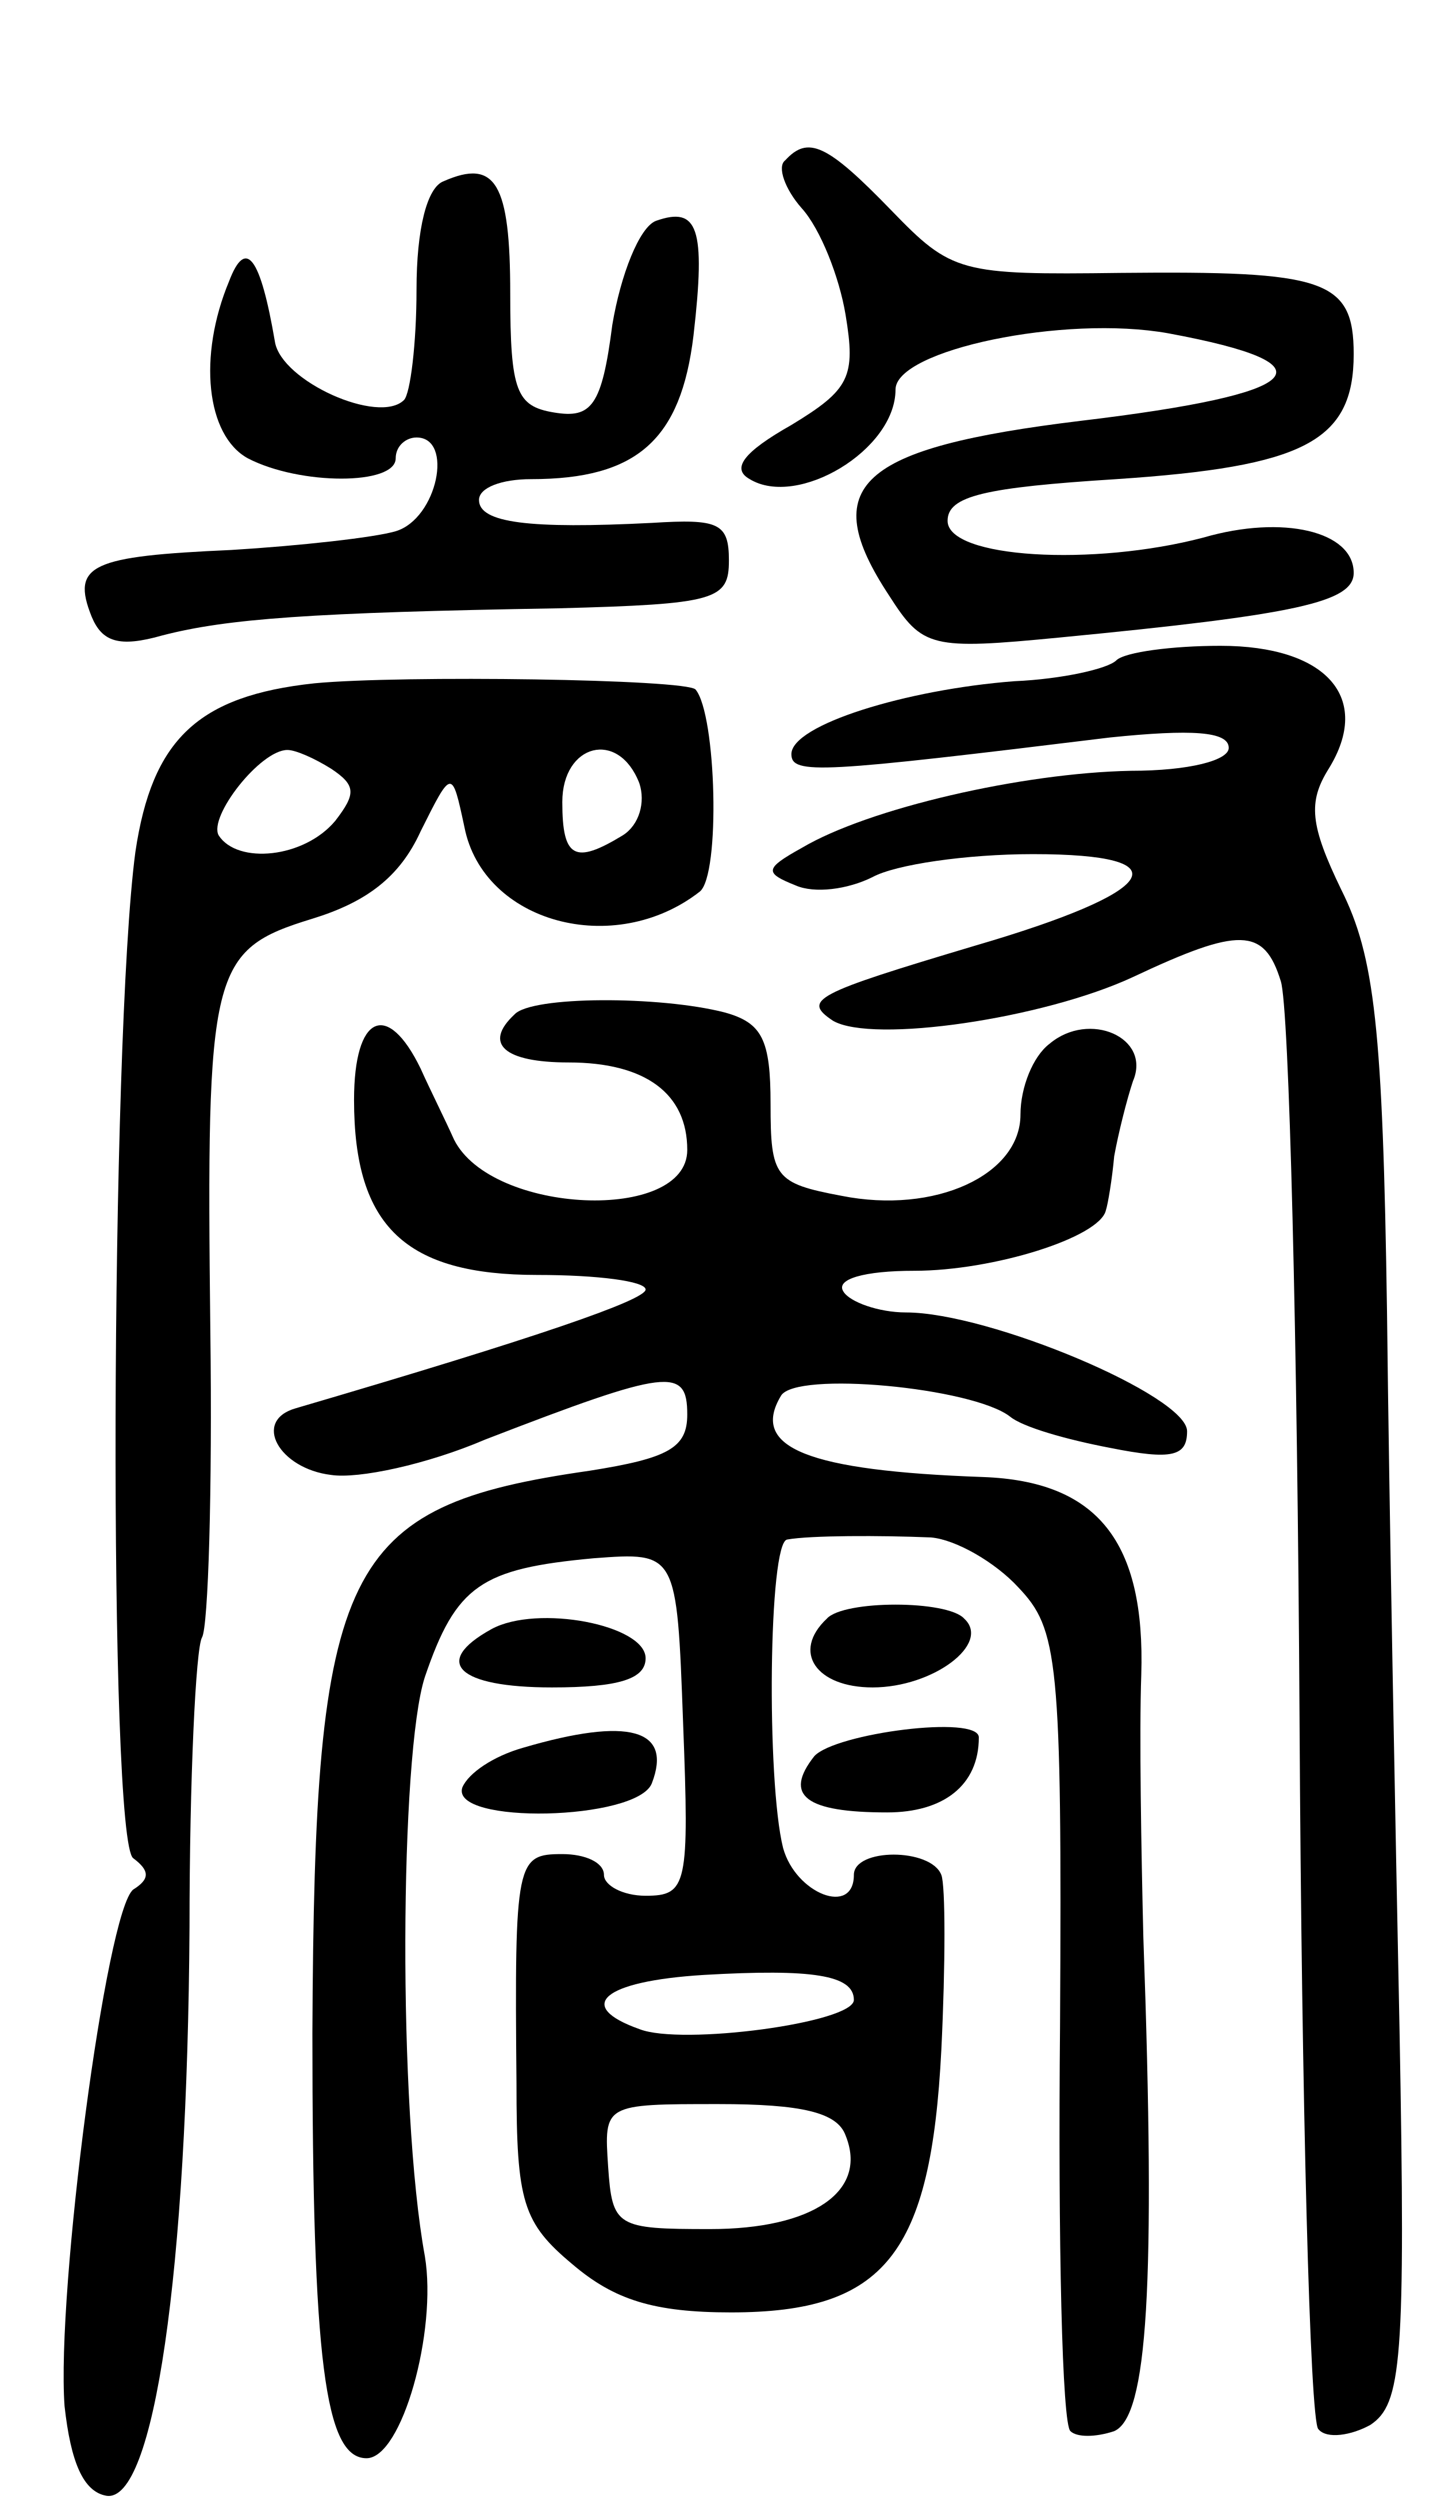 <svg version="1.0" xmlns="http://www.w3.org/2000/svg"
 width="69pt" height="120pt" viewBox="0 0 69 120"
 preserveAspectRatio="xMidYMid meet">
<g transform="translate(0,120) scale(0.1,-0.1)"
fill="#000000" stroke="none">
<path d="M377 1123 c-4 -3 0 -14 8 -23 9 -10 18 -33 21 -51 5 -30 2 -36 -26
-53 -23 -13 -29 -21 -20 -26 23 -14 70 14 70 43 0 19 81 36 131 27 81 -15 67
-29 -42 -42 -107 -13 -127 -31 -92 -84 16 -25 20 -26 82 -20 114 11 141 17
141 31 0 20 -34 28 -72 17 -53 -14 -123 -10 -123 8 0 12 18 16 81 20 90 6 114
18 114 60 0 36 -14 40 -112 39 -77 -1 -81 0 -110 30 -31 32 -40 36 -51 24z"/>
<path d="M213 1113 c-8 -3 -13 -23 -13 -52 0 -26 -3 -50 -6 -53 -12 -12 -59 9
-62 28 -7 41 -14 50 -22 29 -15 -36 -11 -74 9 -85 25 -13 71 -13 71 0 0 6 5
10 10 10 18 0 10 -39 -10 -45 -10 -3 -46 -7 -79 -9 -67 -3 -77 -7 -67 -32 5
-12 13 -15 34 -9 31 8 71 11 190 13 76 2 82 4 82 23 0 18 -5 20 -37 18 -59 -3
-83 0 -83 11 0 6 11 10 25 10 51 0 72 19 78 69 6 52 2 62 -18 55 -8 -3 -17
-26 -21 -50 -5 -39 -10 -45 -28 -42 -18 3 -21 10 -21 57 0 53 -7 65 -32 54z"/>
<path d="M536 883 c-4 -4 -26 -9 -49 -10 -52 -4 -107 -21 -107 -35 0 -10 14
-9 153 8 39 4 57 3 57 -5 0 -6 -19 -11 -47 -11 -52 -1 -126 -18 -158 -37 -18
-10 -18 -12 -3 -18 9 -4 25 -2 37 4 11 6 45 11 77 11 73 0 61 -18 -28 -44 -77
-23 -83 -26 -68 -36 19 -11 101 1 144 21 51 24 63 24 71 -2 4 -12 8 -172 9
-355 1 -183 5 -336 9 -340 4 -5 16 -3 25 2 15 10 17 30 14 190 -2 99 -5 253
-6 344 -2 137 -6 171 -22 203 -15 31 -16 42 -6 58 21 34 -1 59 -52 59 -23 0
-46 -3 -50 -7z"/>
<path d="M151 872 c-56 -6 -78 -27 -86 -81 -12 -90 -13 -475 -1 -483 8 -6 8
-10 0 -15 -13 -10 -37 -193 -33 -248 3 -27 9 -41 20 -43 23 -4 39 108 40 273
0 71 3 134 6 139 3 5 5 71 4 147 -2 174 0 183 49 198 26 8 42 20 52 42 15 30
15 30 21 2 9 -46 72 -63 113 -31 10 8 8 85 -2 97 -4 5 -141 7 -183 3z m8 -41
c12 -8 12 -12 2 -25 -15 -18 -47 -21 -56 -7 -5 9 20 41 33 41 4 0 13 -4 21 -9z
m148 -7 c3 -9 0 -20 -8 -25 -23 -14 -29 -11 -29 16 0 28 27 35 37 9z"/>
<path d="M247 713 c-15 -14 -5 -23 26 -23 37 0 57 -15 57 -42 0 -35 -94 -31
-112 5 -4 9 -12 25 -16 34 -16 33 -32 26 -32 -15 0 -61 25 -84 88 -84 29 0 52
-3 52 -7 0 -5 -52 -23 -168 -57 -21 -6 -8 -29 17 -32 13 -2 46 5 74 17 88 34
97 35 97 12 0 -16 -9 -21 -47 -27 -119 -17 -132 -45 -133 -270 0 -157 6 -204
26 -204 17 0 34 61 28 97 -13 71 -12 241 0 278 15 44 27 52 81 57 40 3 40 3
43 -79 3 -78 2 -83 -18 -83 -11 0 -20 5 -20 10 0 6 -9 10 -20 10 -22 0 -23 -3
-22 -110 0 -57 3 -67 27 -87 20 -17 39 -23 76 -23 74 0 96 28 101 126 2 41 2
79 0 84 -5 13 -42 13 -42 0 0 -20 -28 -9 -34 13 -8 32 -7 147 2 148 11 2 45 2
69 1 12 -1 31 -12 42 -24 19 -20 21 -34 20 -210 -1 -104 1 -192 5 -195 3 -3
12 -3 21 0 16 7 20 69 14 237 -1 41 -2 98 -1 126 2 64 -21 93 -76 95 -84 3
-112 14 -97 39 7 12 92 4 110 -10 6 -5 27 -11 48 -15 30 -6 37 -4 37 8 0 17
-95 57 -135 57 -13 0 -27 5 -30 10 -4 6 10 10 34 10 38 0 89 16 92 29 1 3 3
15 4 26 2 11 6 27 9 36 9 21 -21 34 -40 18 -8 -6 -14 -21 -14 -34 0 -29 -41
-48 -86 -39 -32 6 -34 9 -34 44 0 31 -4 39 -22 44 -31 8 -93 8 -101 -1z m163
-473 c0 -11 -83 -22 -103 -14 -31 11 -18 23 31 26 52 3 72 0 72 -12z m-4 -65
c11 -27 -16 -45 -65 -45 -45 0 -47 1 -49 30 -2 30 -2 30 53 30 40 0 57 -4 61
-15z"/>
<path d="M236 418 c-29 -16 -16 -28 29 -28 32 0 45 4 45 14 0 16 -52 26 -74
14z"/>
<path d="M397 423 c-17 -16 -5 -33 22 -33 29 0 57 21 44 33 -8 9 -58 9 -66 0z"/>
<path d="M251 361 c-14 -4 -26 -12 -29 -19 -6 -18 84 -16 91 2 10 26 -11 32
-62 17z"/>
<path d="M391 357 c-15 -19 -4 -27 35 -27 27 0 44 13 44 36 0 11 -69 2 -79 -9z"/>
</g>
</svg>
